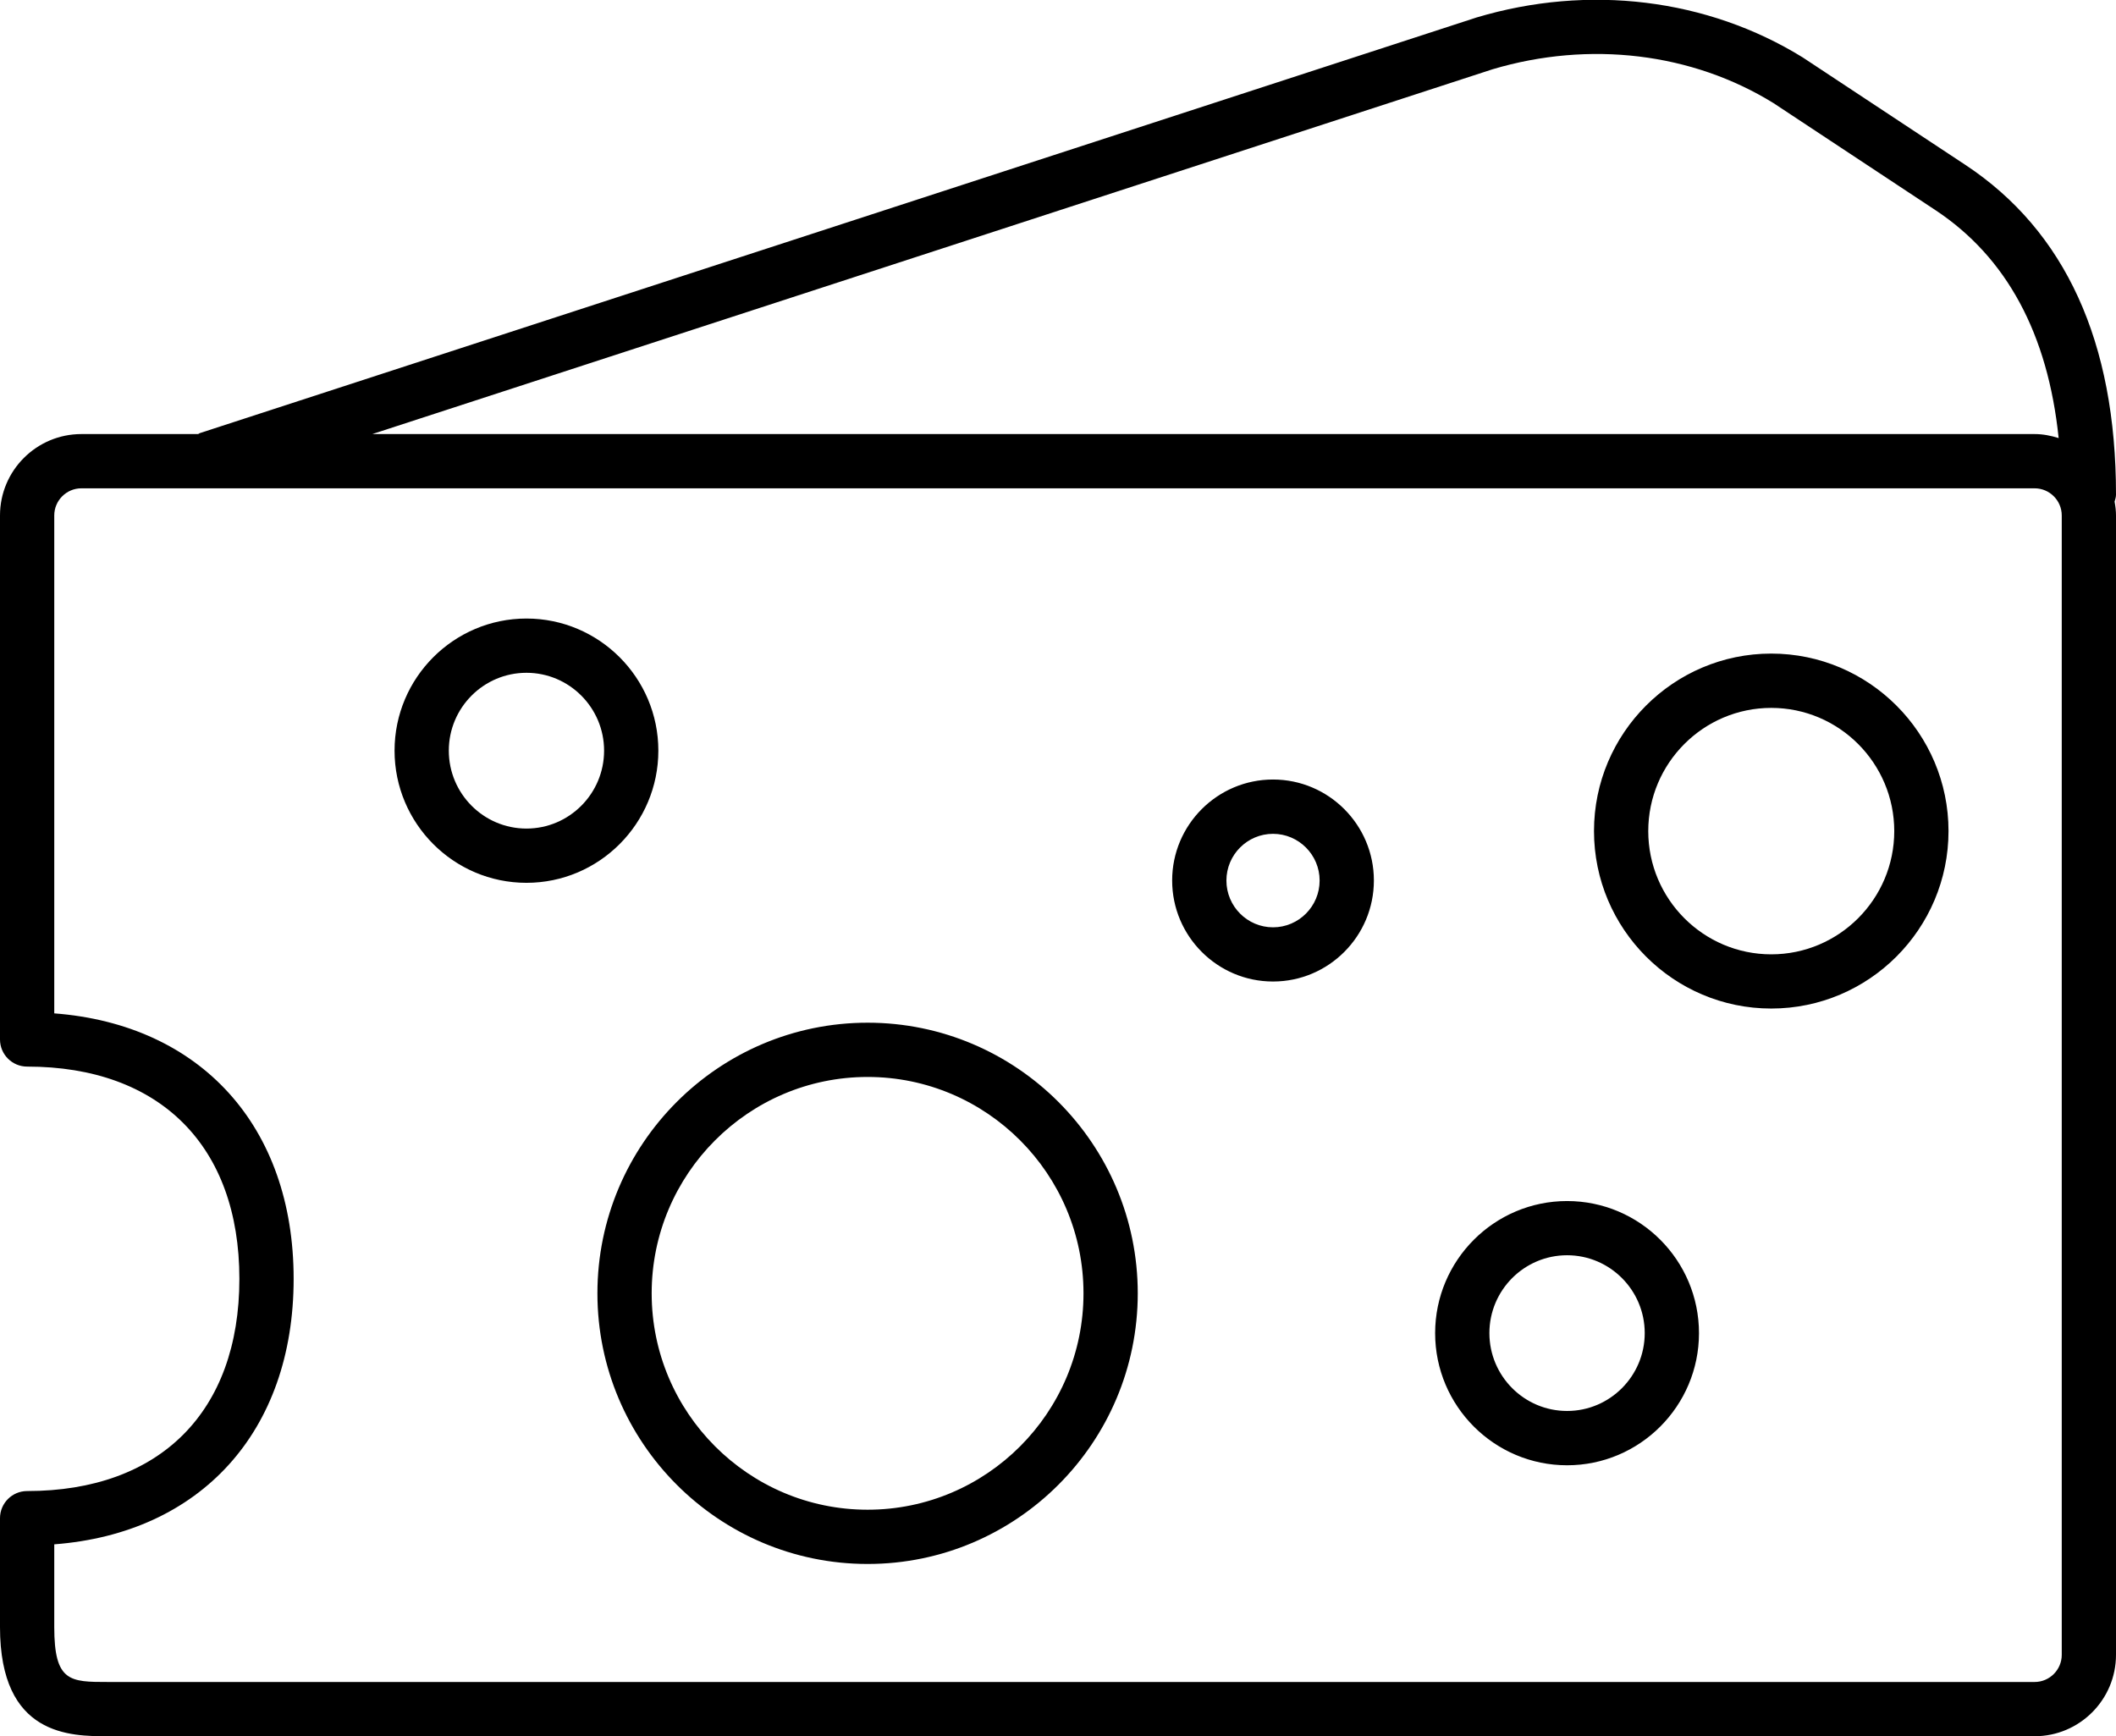 <!-- Generated by IcoMoon.io -->
<svg version="1.1" xmlns="http://www.w3.org/2000/svg" width="39" height="32" viewBox="0 0 39 32">
<title>cheese</title>
<path d="M36.224 3.039l-3-1.982c-1.754-1.083-3.941-1.353-6.009-0.735l-23.533 7.661c-0.011 0.004-0.019 0.013-0.030 0.017h-2.152c-0.827 0-1.5 0.673-1.5 1.5v9.658c0 0.276 0.224 0.5 0.5 0.5 2.449 0 3.912 1.463 3.912 3.912s-1.463 3.911-3.912 3.911c-0.276 0-0.5 0.224-0.5 0.5v2.007c0 2.012 1.296 2.012 1.993 2.012h35.507c0.827 0 1.5-0.673 1.5-1.5v-21c0-0.087-0.011-0.172-0.026-0.255 0.012-0.042 0.026-0.082 0.026-0.128 0-2.816-0.934-4.861-2.776-6.078zM27.512 1.276c1.787-0.531 3.675-0.302 5.173 0.623l2.987 1.974c1.315 0.869 2.073 2.283 2.271 4.201-0.141-0.044-0.288-0.074-0.443-0.074h-30.638l20.65-6.724zM38 30.5c0 0.275-0.224 0.5-0.5 0.5h-35.507c-0.702 0-0.993 0-0.993-1.012v-1.525c2.697-0.205 4.412-2.079 4.412-4.893s-1.715-4.688-4.412-4.893v-9.177c0-0.275 0.224-0.5 0.5-0.5h36c0.276 0 0.5 0.225 0.5 0.5v21zM15.991 18.849c-2.746 0-4.98 2.237-4.98 4.988s2.234 4.988 4.98 4.988c2.746 0 4.979-2.237 4.979-4.988s-2.234-4.988-4.979-4.988zM15.991 27.825c-2.194 0-3.98-1.789-3.98-3.988s1.786-3.988 3.98-3.988 3.979 1.789 3.979 3.988-1.785 3.988-3.979 3.988zM12.134 13.835c0-1.343-1.091-2.435-2.431-2.435s-2.431 1.092-2.431 2.435 1.091 2.436 2.431 2.436 2.431-1.093 2.431-2.436zM9.703 15.271c-0.789 0-1.431-0.644-1.431-1.436s0.642-1.435 1.431-1.435 1.431 0.644 1.431 1.435c0 0.792-0.642 1.436-1.431 1.436zM23.463 14.367c-1.025 0-1.859 0.835-1.859 1.861 0 1.027 0.834 1.862 1.859 1.862s1.859-0.835 1.859-1.862c0-1.026-0.834-1.861-1.859-1.861zM23.463 17.091c-0.474 0-0.859-0.387-0.859-0.862s0.385-0.861 0.859-0.861 0.859 0.387 0.859 0.861c0 0.475-0.385 0.862-0.859 0.862zM28.883 22.136c-1.341 0-2.432 1.092-2.432 2.435s1.091 2.435 2.432 2.435c1.34 0 2.431-1.092 2.431-2.435s-1.090-2.435-2.431-2.435zM28.883 26.005c-0.79 0-1.432-0.644-1.432-1.435s0.642-1.435 1.432-1.435c0.789 0 1.431 0.644 1.431 1.435s-0.642 1.435-1.431 1.435zM32.646 12.046c-1.801 0-3.267 1.468-3.267 3.271s1.465 3.271 3.267 3.271 3.267-1.468 3.267-3.271-1.466-3.271-3.267-3.271zM32.646 17.589c-1.25 0-2.267-1.019-2.267-2.271s1.017-2.271 2.267-2.271 2.267 1.019 2.267 2.271-1.017 2.271-2.267 2.271z"></path>
</svg>
